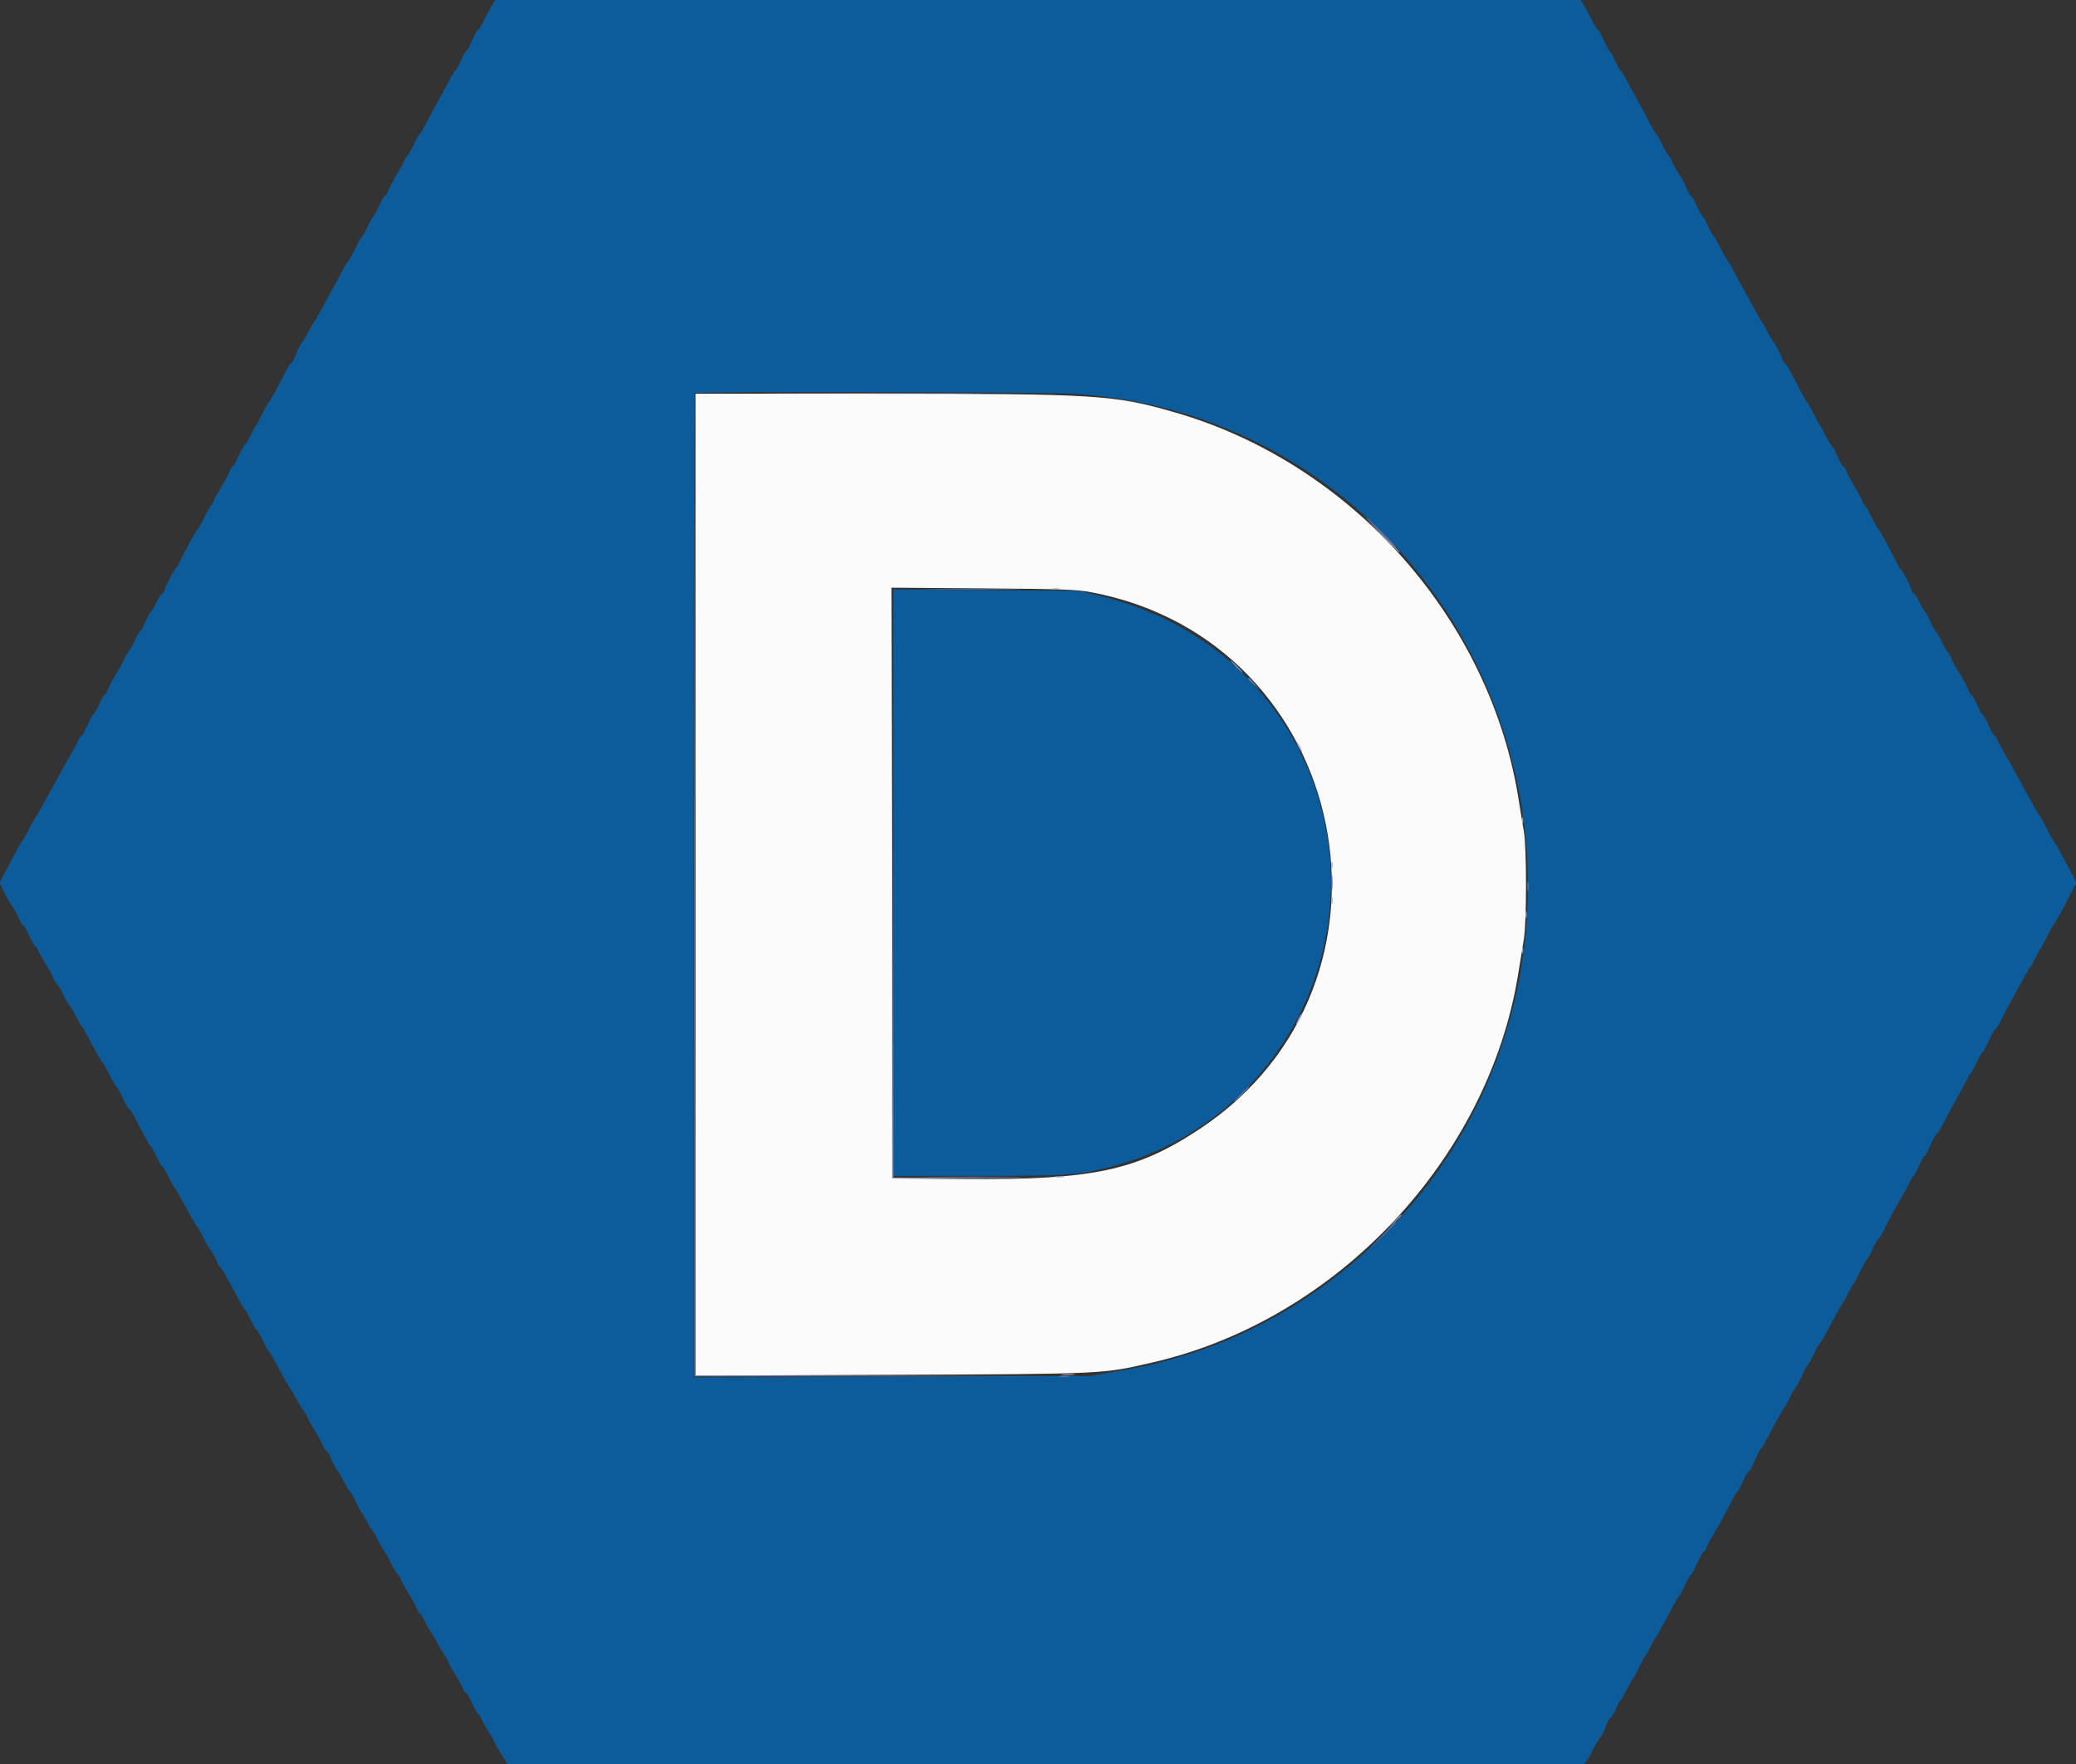 <svg id="svg" version="1.1" xmlns="http://www.w3.org/2000/svg" xmlns:xlink="http://www.w3.org/1999/xlink" width="400" height="339.88" viewBox="0, 0, 400,339.88"><rect x="0" y="0" width="400" height="339.88" fill="#333333" stroke="none"/><g id="svgg"><path id="path0" d="M134.014 170.432 L 134.014 265.013 171.684 264.860 C 213.178 264.692,212.355 264.731,222.279 262.427 C 257.707 254.198,286.800 223.209,292.529 187.596 C 292.891 185.345,293.379 182.355,293.613 180.952 C 294.161 177.672,294.166 163.217,293.620 160.204 C 293.400 158.988,292.972 156.386,292.670 154.422 C 287.288 119.474,260.575 89.282,226.326 79.435 C 214.593 76.062,211.412 75.862,169.303 75.856 L 134.014 75.850 134.014 170.432 M210.204 114.087 C 260.411 123.493,273.711 189.368,231.091 217.542 C 219.016 225.525,210.568 227.326,186.054 227.145 L 171.939 227.041 171.853 170.129 L 171.767 113.217 189.370 113.349 C 204.421 113.462,207.441 113.569,210.204 114.087 " stroke="none" fill="#fbfbfb" fill-rule="evenodd"></path><path id="path1" d="M94.654 1.276 C 94.239 1.977,93.567 3.240,93.161 4.082 C 92.754 4.923,92.293 5.662,92.137 5.723 C 91.980 5.784,91.445 6.741,90.947 7.849 C 90.450 8.957,89.943 9.864,89.821 9.864 C 89.699 9.864,89.229 10.706,88.776 11.735 C 88.322 12.764,87.855 13.605,87.737 13.605 C 87.620 13.605,87.034 14.562,86.437 15.731 C 85.839 16.901,84.824 18.776,84.180 19.898 C 83.536 21.020,82.613 22.739,82.129 23.718 C 81.645 24.697,81.115 25.580,80.952 25.681 C 80.789 25.781,80.245 26.732,79.743 27.793 C 79.241 28.854,78.619 29.933,78.361 30.191 C 78.102 30.450,77.891 30.810,77.891 30.993 C 77.891 31.176,77.349 32.173,76.686 33.209 C 76.024 34.245,75.242 35.691,74.949 36.424 C 74.656 37.156,74.298 37.755,74.155 37.755 C 74.011 37.755,73.569 38.509,73.173 39.430 C 72.777 40.351,72.260 41.307,72.024 41.556 C 71.789 41.804,71.226 42.810,70.774 43.793 C 70.322 44.775,69.863 45.579,69.755 45.579 C 69.646 45.579,69.099 46.536,68.537 47.705 C 67.976 48.874,67.330 50.028,67.101 50.270 C 66.872 50.512,66.366 51.354,65.975 52.141 C 65.585 52.928,64.777 54.435,64.180 55.490 C 63.583 56.545,62.578 58.382,61.946 59.572 C 61.314 60.761,60.702 61.811,60.585 61.905 C 60.469 61.998,59.991 62.836,59.524 63.765 C 59.056 64.695,58.444 65.716,58.163 66.034 C 57.883 66.353,57.352 67.390,56.983 68.340 C 56.614 69.291,56.199 70.068,56.061 70.068 C 55.922 70.068,55.442 70.795,54.993 71.684 C 53.575 74.495,51.982 77.375,51.749 77.551 C 51.625 77.645,51.073 78.639,50.521 79.762 C 49.970 80.884,49.432 81.879,49.326 81.973 C 49.220 82.066,48.754 82.907,48.291 83.841 C 47.828 84.775,47.271 85.693,47.055 85.882 C 46.838 86.070,46.321 87.028,45.907 88.010 C 45.493 88.992,45.039 89.796,44.897 89.796 C 44.756 89.796,44.439 90.293,44.192 90.901 C 43.945 91.509,43.162 92.966,42.450 94.139 C 41.739 95.311,41.156 96.410,41.156 96.580 C 41.156 96.751,40.956 97.092,40.711 97.340 C 40.465 97.587,39.822 98.707,39.281 99.830 C 38.740 100.952,38.177 101.956,38.029 102.059 C 37.760 102.248,36.612 104.326,34.845 107.823 C 34.325 108.852,33.785 109.772,33.644 109.867 C 33.294 110.104,31.633 113.443,31.633 113.910 C 31.633 114.117,31.493 114.286,31.323 114.286 C 31.152 114.286,30.664 115.013,30.237 115.901 C 29.810 116.790,29.289 117.670,29.078 117.857 C 28.867 118.044,28.410 118.886,28.061 119.728 C 27.713 120.570,27.255 121.412,27.045 121.599 C 26.834 121.786,26.296 122.704,25.848 123.639 C 25.401 124.575,24.846 125.532,24.615 125.767 C 24.383 126.002,24.086 126.538,23.955 126.958 C 23.823 127.378,23.194 128.538,22.557 129.536 C 21.921 130.534,21.160 131.950,20.867 132.682 C 20.574 133.414,20.217 134.014,20.073 134.014 C 19.929 134.014,19.486 134.770,19.088 135.695 C 18.691 136.620,18.219 137.467,18.040 137.577 C 17.861 137.688,17.305 138.691,16.804 139.807 C 16.303 140.924,15.772 141.837,15.623 141.837 C 15.474 141.837,15.243 142.181,15.109 142.602 C 14.976 143.023,14.480 143.980,14.007 144.728 C 13.535 145.476,12.677 146.977,12.101 148.063 C 11.525 149.149,10.595 150.854,10.034 151.853 C 9.473 152.852,8.573 154.489,8.034 155.491 C 7.495 156.493,6.952 157.389,6.829 157.483 C 6.705 157.577,6.152 158.571,5.601 159.694 C 5.050 160.816,4.497 161.811,4.373 161.905 C 4.155 162.069,3.043 164.076,0.941 168.098 L -0.074 170.040 0.701 171.670 C 1.128 172.566,1.918 173.952,2.458 174.749 C 2.998 175.546,3.599 176.656,3.794 177.215 C 3.989 177.774,4.278 178.231,4.436 178.231 C 4.594 178.231,5.136 179.150,5.640 180.272 C 6.143 181.395,6.677 182.313,6.826 182.313 C 6.975 182.313,7.206 182.657,7.338 183.078 C 7.471 183.499,8.170 184.754,8.892 185.867 C 9.613 186.980,10.204 188.061,10.204 188.269 C 10.204 188.477,10.472 188.944,10.799 189.307 C 11.127 189.669,11.759 190.731,12.204 191.667 C 12.649 192.602,13.185 193.522,13.395 193.710 C 13.604 193.899,14.154 194.817,14.618 195.751 C 15.081 196.685,15.558 197.526,15.679 197.619 C 15.800 197.713,16.387 198.707,16.983 199.830 C 18.686 203.032,19.769 204.914,20.017 205.101 C 20.142 205.195,20.698 206.190,21.251 207.313 C 21.805 208.435,22.374 209.404,22.516 209.465 C 22.658 209.526,23.181 210.482,23.678 211.590 C 24.176 212.699,24.697 213.605,24.837 213.605 C 24.976 213.605,25.501 214.409,26.004 215.391 C 27.520 218.358,28.950 220.901,29.205 221.085 C 29.337 221.180,29.820 222.062,30.279 223.044 C 30.738 224.026,31.212 224.830,31.333 224.830 C 31.454 224.830,31.979 225.710,32.501 226.786 C 33.022 227.861,33.556 228.818,33.688 228.912 C 33.819 229.005,34.414 230.000,35.011 231.122 C 36.713 234.325,37.796 236.207,38.044 236.393 C 38.170 236.488,38.725 237.483,39.278 238.605 C 39.832 239.728,40.402 240.697,40.546 240.758 C 40.691 240.820,41.122 241.580,41.506 242.447 C 41.889 243.314,42.330 244.106,42.486 244.206 C 42.751 244.377,43.639 245.926,46.003 250.340 C 46.554 251.369,47.121 252.287,47.262 252.381 C 47.403 252.474,47.885 253.355,48.332 254.337 C 48.780 255.319,49.257 256.122,49.393 256.122 C 49.529 256.122,50.053 257.003,50.557 258.078 C 51.061 259.154,51.581 260.111,51.713 260.204 C 51.844 260.298,52.367 261.139,52.874 262.075 C 55.347 266.634,55.852 267.523,56.064 267.683 C 56.190 267.779,56.675 268.618,57.143 269.548 C 57.611 270.477,58.261 271.539,58.588 271.908 C 58.916 272.276,59.184 272.723,59.184 272.902 C 59.184 273.080,59.767 274.161,60.481 275.303 C 61.194 276.446,61.978 277.878,62.222 278.486 C 62.467 279.094,62.783 279.592,62.925 279.592 C 63.066 279.592,63.506 280.345,63.902 281.266 C 64.298 282.188,64.817 283.144,65.054 283.392 C 65.292 283.640,65.867 284.609,66.332 285.544 C 66.796 286.480,67.294 287.297,67.436 287.360 C 67.579 287.423,68.102 288.341,68.598 289.400 C 69.095 290.460,69.608 291.403,69.739 291.497 C 69.870 291.590,70.324 292.355,70.748 293.197 C 71.173 294.039,71.632 294.804,71.770 294.898 C 71.907 294.991,72.442 295.910,72.959 296.939 C 73.476 297.968,74.011 298.886,74.149 298.980 C 74.286 299.073,74.805 300.014,75.303 301.071 C 75.800 302.127,76.433 303.179,76.709 303.408 C 76.985 303.637,77.211 303.981,77.211 304.172 C 77.211 304.362,77.794 305.453,78.508 306.596 C 79.221 307.739,80.005 309.171,80.250 309.779 C 80.494 310.387,80.806 310.884,80.942 310.884 C 81.078 310.884,81.475 311.519,81.825 312.295 C 82.175 313.070,82.625 313.874,82.825 314.080 C 83.025 314.287,83.624 315.298,84.156 316.327 C 84.689 317.355,85.410 318.562,85.760 319.008 C 86.109 319.455,86.395 319.992,86.395 320.203 C 86.395 320.415,86.902 321.351,87.521 322.283 C 88.141 323.216,88.848 324.477,89.093 325.085 C 89.338 325.693,89.664 326.190,89.818 326.190 C 89.972 326.190,90.510 327.109,91.014 328.231 C 91.517 329.354,92.051 330.272,92.200 330.272 C 92.349 330.272,92.577 330.616,92.707 331.037 C 92.837 331.458,93.398 332.484,93.954 333.316 C 94.511 334.148,95.092 335.159,95.245 335.563 C 95.399 335.967,96.077 337.161,96.752 338.217 L 97.980 340.136 201.465 340.136 L 304.951 340.136 305.551 339.435 C 305.881 339.049,306.489 338.016,306.902 337.139 C 307.315 336.262,307.913 335.256,308.230 334.904 C 308.548 334.552,309.075 333.519,309.403 332.608 C 309.730 331.698,310.130 330.952,310.290 330.952 C 310.451 330.952,310.902 330.225,311.292 329.337 C 311.682 328.448,312.113 327.645,312.249 327.551 C 312.385 327.457,312.919 326.539,313.435 325.510 C 313.952 324.481,314.482 323.563,314.614 323.469 C 314.745 323.376,315.281 322.381,315.805 321.259 C 316.329 320.136,316.865 319.141,316.995 319.048 C 317.125 318.954,317.602 318.112,318.054 317.177 C 318.507 316.241,318.982 315.397,319.111 315.299 C 319.321 315.140,319.774 314.319,322.350 309.422 C 322.764 308.636,323.272 307.797,323.480 307.557 C 323.688 307.317,324.241 306.283,324.709 305.261 C 325.177 304.238,325.668 303.401,325.800 303.401 C 325.931 303.401,326.473 302.406,327.002 301.190 C 327.532 299.974,328.091 298.980,328.246 298.980 C 328.400 298.980,328.635 298.635,328.768 298.214 C 328.902 297.793,329.363 296.891,329.794 296.209 C 330.552 295.007,332.353 291.731,333.786 288.946 C 334.171 288.197,334.602 287.504,334.745 287.404 C 334.887 287.305,335.404 286.348,335.894 285.278 C 336.384 284.209,336.898 283.333,337.037 283.333 C 337.176 283.333,337.641 282.485,338.071 281.449 C 338.501 280.412,339.033 279.379,339.253 279.153 C 339.473 278.927,339.971 278.129,340.359 277.381 C 342.154 273.917,343.640 271.244,343.857 271.088 C 343.988 270.995,344.456 270.153,344.898 269.218 C 345.340 268.282,345.820 267.436,345.965 267.336 C 346.110 267.237,346.645 266.242,347.154 265.125 C 347.663 264.009,348.254 262.942,348.468 262.755 C 348.682 262.568,349.141 261.726,349.490 260.884 C 349.838 260.043,350.294 259.201,350.502 259.014 C 350.711 258.827,351.198 258.061,351.585 257.313 C 352.978 254.622,354.883 251.187,355.076 251.020 C 355.184 250.927,355.643 250.085,356.095 249.150 C 356.548 248.214,357.025 247.372,357.155 247.279 C 357.285 247.185,357.822 246.190,358.348 245.068 C 358.875 243.946,359.480 242.874,359.693 242.687 C 359.906 242.500,360.366 241.658,360.714 240.816 C 361.063 239.974,361.544 239.120,361.784 238.917 C 362.024 238.714,362.545 237.872,362.941 237.046 C 363.917 235.009,365.374 232.325,366.566 230.365 C 367.109 229.472,367.755 228.244,368.002 227.636 C 368.248 227.028,368.552 226.531,368.677 226.531 C 368.802 226.531,369.275 225.689,369.728 224.660 C 370.181 223.631,370.656 222.789,370.783 222.789 C 370.910 222.789,371.448 221.794,371.977 220.578 C 372.507 219.362,373.065 218.367,373.217 218.367 C 373.369 218.367,373.804 217.717,374.184 216.922 C 374.564 216.127,375.474 214.405,376.206 213.095 C 376.939 211.786,378.020 209.796,378.609 208.673 C 379.198 207.551,379.780 206.556,379.902 206.463 C 380.025 206.369,380.501 205.489,380.959 204.507 C 381.418 203.525,381.893 202.721,382.016 202.721 C 382.138 202.721,382.672 201.726,383.202 200.510 C 383.732 199.294,384.286 198.299,384.434 198.299 C 384.582 198.299,385.093 197.496,385.569 196.514 C 386.046 195.531,386.924 193.865,387.521 192.809 C 388.117 191.754,389.123 189.917,389.755 188.728 C 390.387 187.538,390.999 186.488,391.115 186.395 C 391.231 186.301,391.709 185.459,392.177 184.524 C 392.645 183.588,393.115 182.747,393.223 182.653 C 393.330 182.560,393.866 181.565,394.413 180.442 C 394.960 179.320,395.511 178.323,395.637 178.228 C 395.904 178.025,397.452 175.229,398.989 172.174 L 400.068 170.028 399.056 168.092 C 396.955 164.072,395.845 162.069,395.627 161.905 C 395.503 161.811,394.950 160.816,394.399 159.694 C 393.848 158.571,393.295 157.577,393.171 157.483 C 393.048 157.389,392.505 156.493,391.966 155.491 C 391.427 154.489,390.527 152.852,389.966 151.853 C 389.405 150.854,388.475 149.149,387.899 148.063 C 387.323 146.977,386.465 145.476,385.993 144.728 C 385.520 143.980,385.024 143.023,384.891 142.602 C 384.757 142.181,384.526 141.837,384.377 141.837 C 384.228 141.837,383.697 140.924,383.196 139.807 C 382.695 138.691,382.139 137.688,381.960 137.577 C 381.781 137.467,381.309 136.620,380.912 135.695 C 380.514 134.770,380.071 134.014,379.927 134.014 C 379.783 134.014,379.426 133.414,379.133 132.682 C 378.840 131.950,378.079 130.534,377.443 129.536 C 376.806 128.538,376.177 127.378,376.045 126.958 C 375.914 126.538,375.617 126.002,375.385 125.767 C 375.154 125.532,374.599 124.575,374.152 123.639 C 373.704 122.704,373.166 121.786,372.955 121.599 C 372.745 121.412,372.287 120.570,371.939 119.728 C 371.590 118.886,371.133 118.044,370.922 117.857 C 370.711 117.670,370.190 116.790,369.763 115.901 C 369.336 115.013,368.848 114.286,368.677 114.286 C 368.507 114.286,368.367 114.117,368.367 113.910 C 368.367 113.443,366.706 110.104,366.356 109.867 C 366.215 109.772,365.675 108.852,365.155 107.823 C 363.388 104.326,362.240 102.248,361.971 102.059 C 361.823 101.956,361.260 100.952,360.719 99.830 C 360.178 98.707,359.535 97.587,359.289 97.340 C 359.044 97.092,358.844 96.745,358.844 96.568 C 358.844 96.391,358.265 95.292,357.558 94.127 C 356.851 92.961,356.067 91.509,355.816 90.901 C 355.565 90.293,355.244 89.796,355.103 89.796 C 354.961 89.796,354.507 88.992,354.093 88.010 C 353.679 87.028,353.162 86.070,352.945 85.882 C 352.729 85.693,352.172 84.775,351.709 83.841 C 351.246 82.907,350.780 82.066,350.674 81.973 C 350.568 81.879,350.030 80.884,349.479 79.762 C 348.927 78.639,348.361 77.636,348.221 77.533 C 348.081 77.429,347.467 76.381,346.857 75.203 C 346.247 74.026,345.430 72.452,345.040 71.705 C 344.650 70.959,344.180 70.247,343.995 70.123 C 343.809 69.999,343.363 69.163,343.002 68.264 C 342.642 67.365,342.117 66.366,341.837 66.043 C 341.556 65.720,340.944 64.695,340.476 63.765 C 340.009 62.836,339.531 61.998,339.415 61.905 C 339.298 61.811,338.686 60.761,338.054 59.572 C 337.422 58.382,336.417 56.545,335.820 55.490 C 335.223 54.435,334.415 52.928,334.025 52.141 C 333.634 51.354,333.128 50.512,332.899 50.270 C 332.670 50.028,332.024 48.874,331.463 47.705 C 330.901 46.536,330.354 45.579,330.245 45.579 C 330.137 45.579,329.678 44.775,329.226 43.793 C 328.774 42.810,328.211 41.804,327.976 41.556 C 327.740 41.307,327.223 40.351,326.827 39.430 C 326.431 38.509,325.989 37.755,325.845 37.755 C 325.702 37.755,325.344 37.156,325.051 36.424 C 324.758 35.691,323.976 34.245,323.314 33.209 C 322.651 32.173,322.109 31.176,322.109 30.993 C 322.109 30.810,321.898 30.450,321.639 30.191 C 321.381 29.933,320.759 28.854,320.257 27.793 C 319.755 26.732,319.211 25.781,319.048 25.681 C 318.885 25.580,318.355 24.697,317.871 23.718 C 317.387 22.739,316.464 21.020,315.820 19.898 C 315.176 18.776,314.161 16.901,313.563 15.731 C 312.966 14.562,312.380 13.605,312.263 13.605 C 312.145 13.605,311.678 12.764,311.224 11.735 C 310.771 10.706,310.301 9.864,310.179 9.864 C 310.057 9.864,309.550 8.957,309.053 7.849 C 308.555 6.741,308.020 5.784,307.863 5.723 C 307.707 5.662,307.246 4.923,306.839 4.082 C 306.433 3.240,305.761 1.977,305.346 1.276 L 304.592 0.002 200.000 0.002 L 95.408 0.002 94.654 1.276 M206.633 75.862 C 239.418 77.676,268.569 96.829,283.751 126.531 C 300.278 158.864,297.426 197.523,276.374 226.531 C 264.683 242.638,247.210 255.300,228.912 260.925 C 223.207 262.678,221.887 262.998,216.156 264.016 L 210.034 265.103 171.854 265.221 L 133.673 265.339 133.673 170.651 C 133.673 118.573,133.776 75.862,133.900 75.737 C 134.262 75.375,199.872 75.488,206.633 75.862 M172.109 170.044 L 172.109 226.531 188.189 226.531 C 205.542 226.531,207.911 226.372,213.946 224.808 C 249.081 215.704,266.759 176.372,250.160 144.234 C 242.505 129.412,229.143 119.070,212.245 114.888 L 207.993 113.835 190.051 113.696 L 172.109 113.557 172.109 170.044 " stroke="none" fill="#0c5c9c" fill-rule="evenodd"></path><path id="path2" d="M133.843 170.578 L 133.844 265.136 168.622 265.138 L 203.401 265.141 168.708 265.052 L 134.015 264.963 133.928 170.492 L 133.842 76.020 133.843 170.578 M238.095 128.401 C 238.730 129.056,239.326 129.592,239.419 129.592 C 239.513 129.592,239.070 129.056,238.435 128.401 C 237.801 127.747,237.205 127.211,237.111 127.211 C 237.018 127.211,237.461 127.747,238.095 128.401 M240.476 130.719 C 240.476 130.777,240.974 131.275,241.582 131.824 L 242.687 132.823 241.688 131.718 C 240.757 130.687,240.476 130.456,240.476 130.719 " stroke="none" fill="#8494c4" fill-rule="evenodd"></path><path id="path3" d="M151.105 75.765 C 160.599 75.815,176.135 75.815,185.629 75.765 C 195.123 75.715,187.355 75.674,168.367 75.674 C 149.379 75.674,141.611 75.715,151.105 75.765 M265.986 102.551 C 267.568 104.141,268.939 105.442,269.033 105.442 C 269.126 105.442,267.908 104.141,266.327 102.551 C 264.745 100.961,263.374 99.660,263.280 99.660 C 263.187 99.660,264.405 100.961,265.986 102.551 M179.700 113.520 C 183.969 113.574,190.857 113.574,195.006 113.520 C 199.156 113.466,195.663 113.422,187.245 113.422 C 178.827 113.422,175.431 113.466,179.700 113.520 M256.577 170.068 C 256.577 171.471,256.637 172.045,256.710 171.344 C 256.784 170.642,256.784 169.494,256.710 168.793 C 256.637 168.091,256.577 168.665,256.577 170.068 M294.310 170.748 C 294.310 171.590,294.377 171.935,294.458 171.514 C 294.539 171.093,294.539 170.404,294.458 169.983 C 294.377 169.562,294.310 169.906,294.310 170.748 M239.116 210.714 C 238.289 211.556,237.690 212.245,237.784 212.245 C 237.877 212.245,238.630 211.556,239.456 210.714 C 240.282 209.872,240.881 209.184,240.788 209.184 C 240.694 209.184,239.942 209.872,239.116 210.714 M179.700 226.785 C 183.969 226.839,190.857 226.839,195.006 226.785 C 199.156 226.731,195.663 226.687,187.245 226.687 C 178.827 226.687,175.431 226.731,179.700 226.785 M265.979 238.350 L 263.095 241.327 266.071 238.443 C 268.836 235.765,269.203 235.374,268.955 235.374 C 268.904 235.374,267.565 236.713,265.979 238.350 M204.171 265.210 C 204.688 265.288,205.454 265.286,205.872 265.205 C 206.290 265.125,205.867 265.061,204.932 265.063 C 203.997 265.066,203.654 265.132,204.171 265.210 " stroke="none" fill="#5f7ab2" fill-rule="evenodd"></path><path id="path4" d="M265.980 102.806 C 269.292 106.202,269.728 106.617,269.728 106.371 C 269.728 106.321,268.082 104.676,266.071 102.715 L 262.415 99.150 265.980 102.806 M171.937 170.153 L 171.939 227.041 187.245 227.046 L 202.551 227.052 187.331 226.958 L 172.111 226.864 172.023 170.065 L 171.936 113.265 171.937 170.153 M202.806 113.500 C 203.134 113.585,203.669 113.585,203.997 113.500 C 204.324 113.414,204.056 113.344,203.401 113.344 C 202.747 113.344,202.479 113.414,202.806 113.500 M250.170 143.878 C 250.460 144.439,250.774 144.898,250.868 144.898 C 250.961 144.898,250.800 144.439,250.510 143.878 C 250.220 143.316,249.906 142.857,249.812 142.857 C 249.719 142.857,249.880 143.316,250.170 143.878 M293.276 158.163 C 293.276 158.818,293.346 159.086,293.432 158.759 C 293.517 158.431,293.517 157.895,293.432 157.568 C 293.346 157.241,293.276 157.509,293.276 158.163 M256.541 166.667 C 256.541 167.321,256.611 167.589,256.697 167.262 C 256.783 166.935,256.783 166.399,256.697 166.071 C 256.611 165.744,256.541 166.012,256.541 166.667 M256.541 173.469 C 256.541 174.124,256.611 174.392,256.697 174.065 C 256.783 173.737,256.783 173.202,256.697 172.874 C 256.611 172.547,256.541 172.815,256.541 173.469 M293.956 176.190 C 293.956 176.845,294.026 177.113,294.112 176.786 C 294.198 176.458,294.198 175.923,294.112 175.595 C 294.026 175.268,293.956 175.536,293.956 176.190 M293.276 182.993 C 293.276 183.648,293.346 183.916,293.432 183.588 C 293.517 183.261,293.517 182.725,293.432 182.398 C 293.346 182.071,293.276 182.338,293.276 182.993 M250.170 196.259 C 249.880 196.820,249.719 197.279,249.812 197.279 C 249.906 197.279,250.220 196.820,250.510 196.259 C 250.800 195.697,250.961 195.238,250.868 195.238 C 250.774 195.238,250.460 195.697,250.170 196.259 M203.316 226.771 C 203.737 226.852,204.426 226.852,204.847 226.771 C 205.268 226.690,204.923 226.623,204.082 226.623 C 203.240 226.623,202.895 226.690,203.316 226.771 M268.689 235.289 L 267.517 236.565 268.793 235.392 C 269.980 234.301,270.224 234.014,269.965 234.014 C 269.908 234.014,269.334 234.588,268.689 235.289 M204.677 264.872 C 205.285 264.947,206.280 264.947,206.888 264.872 C 207.496 264.796,206.998 264.735,205.782 264.735 C 204.566 264.735,204.069 264.796,204.677 264.872 " stroke="none" fill="#94a4cc" fill-rule="evenodd"></path></g></svg>